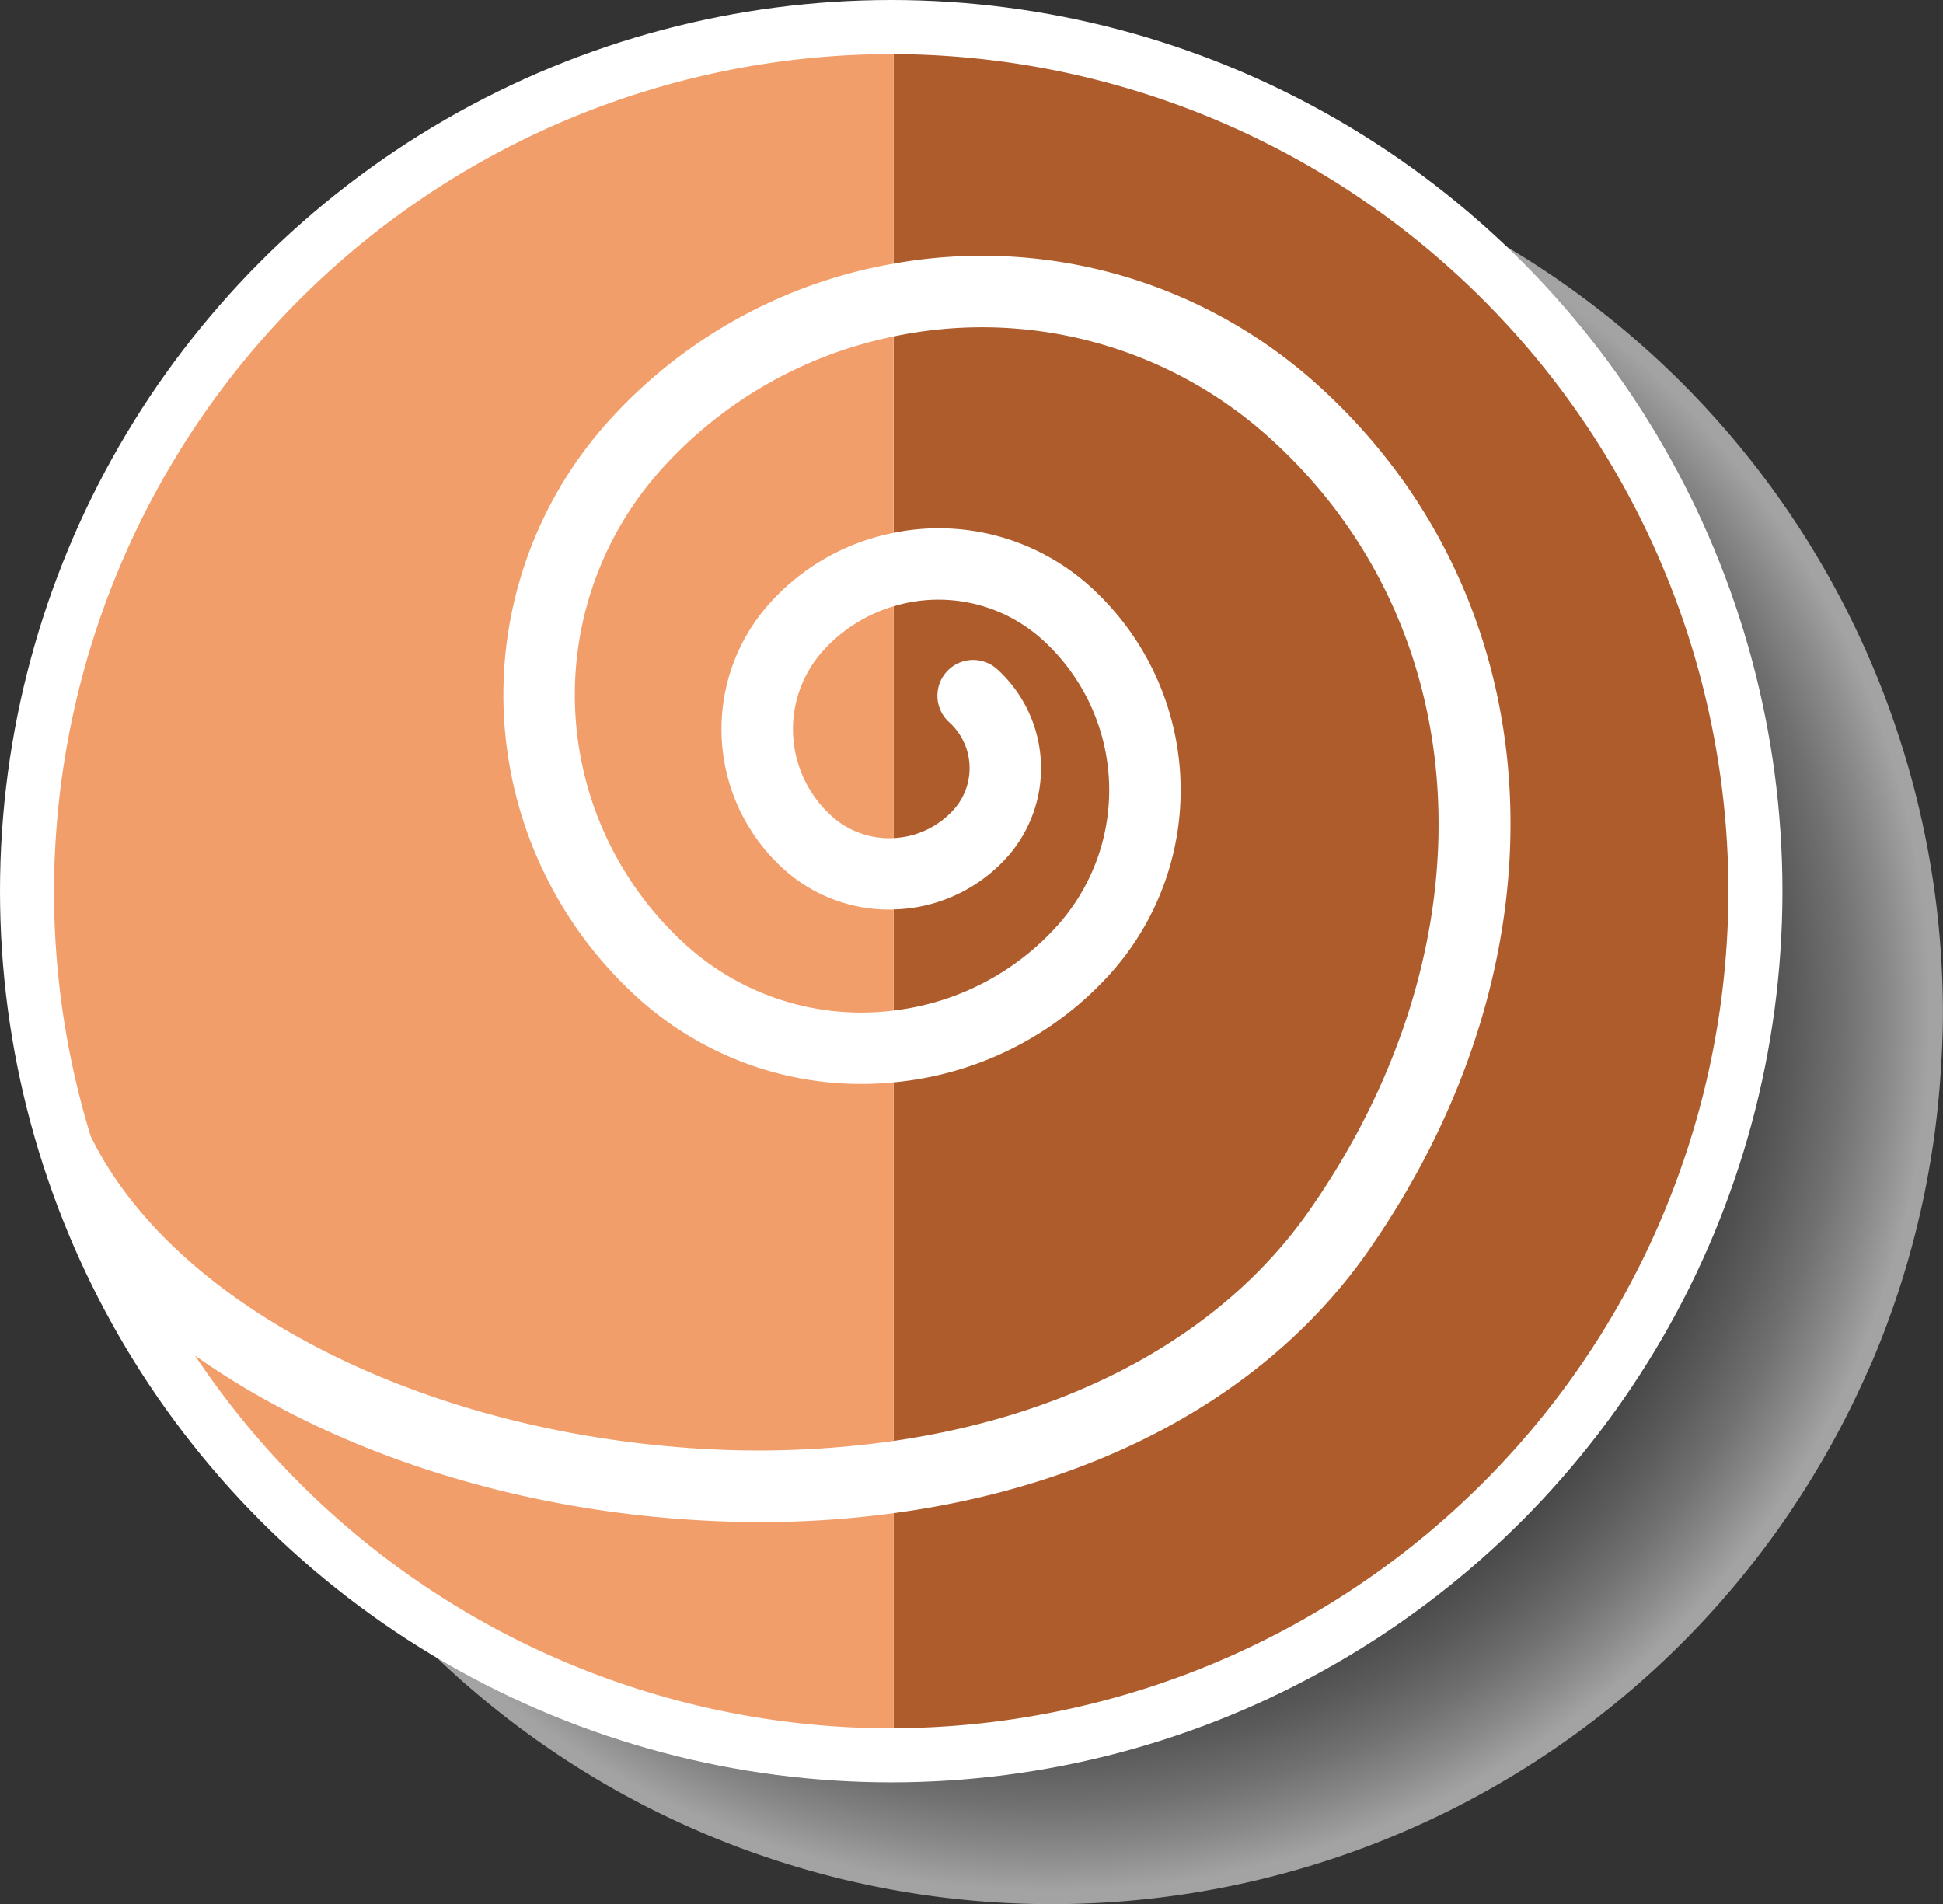 <svg xmlns="http://www.w3.org/2000/svg" xmlns:xlink="http://www.w3.org/1999/xlink" width="152.719" height="149.682" viewBox="0 0 152.719 149.682"><rect x="0" y="0" width="152.719" height="149.682" fill="#333333" stroke="none"/><defs><style>.a{opacity:0.55;fill:url(#a);}.b{fill:#fff;}.c{fill:#af5c2c;}.d{fill:#f29e6a;}</style><radialGradient id="a" cx="0.5" cy="0.5" r="0.5" gradientTransform="translate(0)" gradientUnits="objectBoundingBox"><stop offset="0"/><stop offset="0.328" stop-color="#020202"/><stop offset="0.465" stop-color="#090909"/><stop offset="0.566" stop-color="#151515"/><stop offset="0.65" stop-color="#272727"/><stop offset="0.723" stop-color="#3e3e3e"/><stop offset="0.788" stop-color="#5a5a5a"/><stop offset="0.847" stop-color="#7c7c7c"/><stop offset="0.903" stop-color="#a3a3a3"/><stop offset="0.952" stop-color="#cecece"/><stop offset="0.999" stop-color="#fdfdfd"/><stop offset="1" stop-color="#fff"/></radialGradient></defs><g transform="translate(-526 -3910.821)"><path class="a" d="M396.064,3899.145a70.029,70.029,0,0,0-53.379,115.389q.516.607,1.044,1.2a70.344,70.344,0,0,0,18.2,14.623c.628.352,1.264.69,1.9,1.023a70.028,70.028,0,0,0,89.943-22.493c.383-.554.75-1.118,1.117-1.684a69.86,69.86,0,0,0,5.1-9.386c.22-.491.45-.977.659-1.473a69.654,69.654,0,0,0,5.273-22.29c.111-1.608.187-3.227.187-4.863A70.051,70.051,0,0,0,396.064,3899.145Z" transform="translate(212.605 21.256)"/><ellipse class="b" cx="70.05" cy="70.051" rx="70.05" ry="70.051" transform="translate(526 3910.821)"/><g transform="translate(596.241 3915.071)"><path class="c" d="M440.81,3991.576c14.671-21.047,13.279-46.086-3.385-60.889a33.727,33.727,0,0,0-29.32-7.769v15.435a17.773,17.773,0,0,1,15.33,4.116,21.578,21.578,0,0,1,1.8,30.426,26.11,26.11,0,0,1-17.13,8.655v28.188C422.316,4007.676,434,4001.349,440.81,3991.576Z" transform="translate(-408.105 -3900.722)"/><path class="c" d="M421.034,3978.316a15.952,15.952,0,0,0-1.331-22.493,12.178,12.178,0,0,0-11.6-2.541V3971.5a6.767,6.767,0,0,0,4.746-2.261,4.874,4.874,0,0,0-.408-6.871,2.81,2.81,0,0,1,3.732-4.2,10.5,10.5,0,0,1,.877,14.8,12.357,12.357,0,0,1-8.947,4.144v7.943A20.507,20.507,0,0,0,421.034,3978.316Z" transform="translate(-408.105 -3909.875)"/><path class="c" d="M473.719,3957.337a65.877,65.877,0,0,0-65.614-65.8v16.472a39.333,39.333,0,0,1,33.052,9.292c18.862,16.756,20.615,44.843,4.262,68.3-7.842,11.251-21.2,18.467-37.314,20.627v16.907A65.877,65.877,0,0,0,473.719,3957.337Z" transform="translate(-408.105 -3891.536)"/></g><g transform="translate(530.246 3915.066)"><path class="d" d="M399.117,3957.063a9.2,9.2,0,0,0,.768,12.967,6.752,6.752,0,0,0,4.836,1.694V3953.5A12.092,12.092,0,0,0,399.117,3957.063Z" transform="translate(-338.725 -3910.091)"/><path class="d" d="M379,3933.815a26.5,26.5,0,0,0,2.212,37.374,20.551,20.551,0,0,0,16.178,5.022v-7.942a12.355,12.355,0,0,1-8.567-3.108,14.822,14.822,0,0,1-1.238-20.9,17.684,17.684,0,0,1,9.8-5.6v-15.436A33.571,33.571,0,0,0,379,3933.815Z" transform="translate(-331.395 -3901.021)"/><path class="d" d="M384.436,4066.883c.064,0,.127-.005.191-.005v-16.907a78.3,78.3,0,0,1-10.41.7q-3.505,0-7.123-.3c-14.4-1.189-27.672-5.905-37.38-12.791A65.791,65.791,0,0,0,384.436,4066.883Z" transform="translate(-318.631 -3935.272)"/><path class="d" d="M313.892,3957.335a65.587,65.587,0,0,0,2.878,19.248c6.272,12.872,24.727,22.685,46.047,24.444a75.637,75.637,0,0,0,17.07-.476v-28.189a26.142,26.142,0,0,1-19.909-6.463,32.13,32.13,0,0,1-2.682-45.307,39.2,39.2,0,0,1,22.592-12.586v-16.472c-.064,0-.127,0-.191,0A65.88,65.88,0,0,0,313.892,3957.335Z" transform="translate(-313.892 -3891.529)"/></g></g></svg>